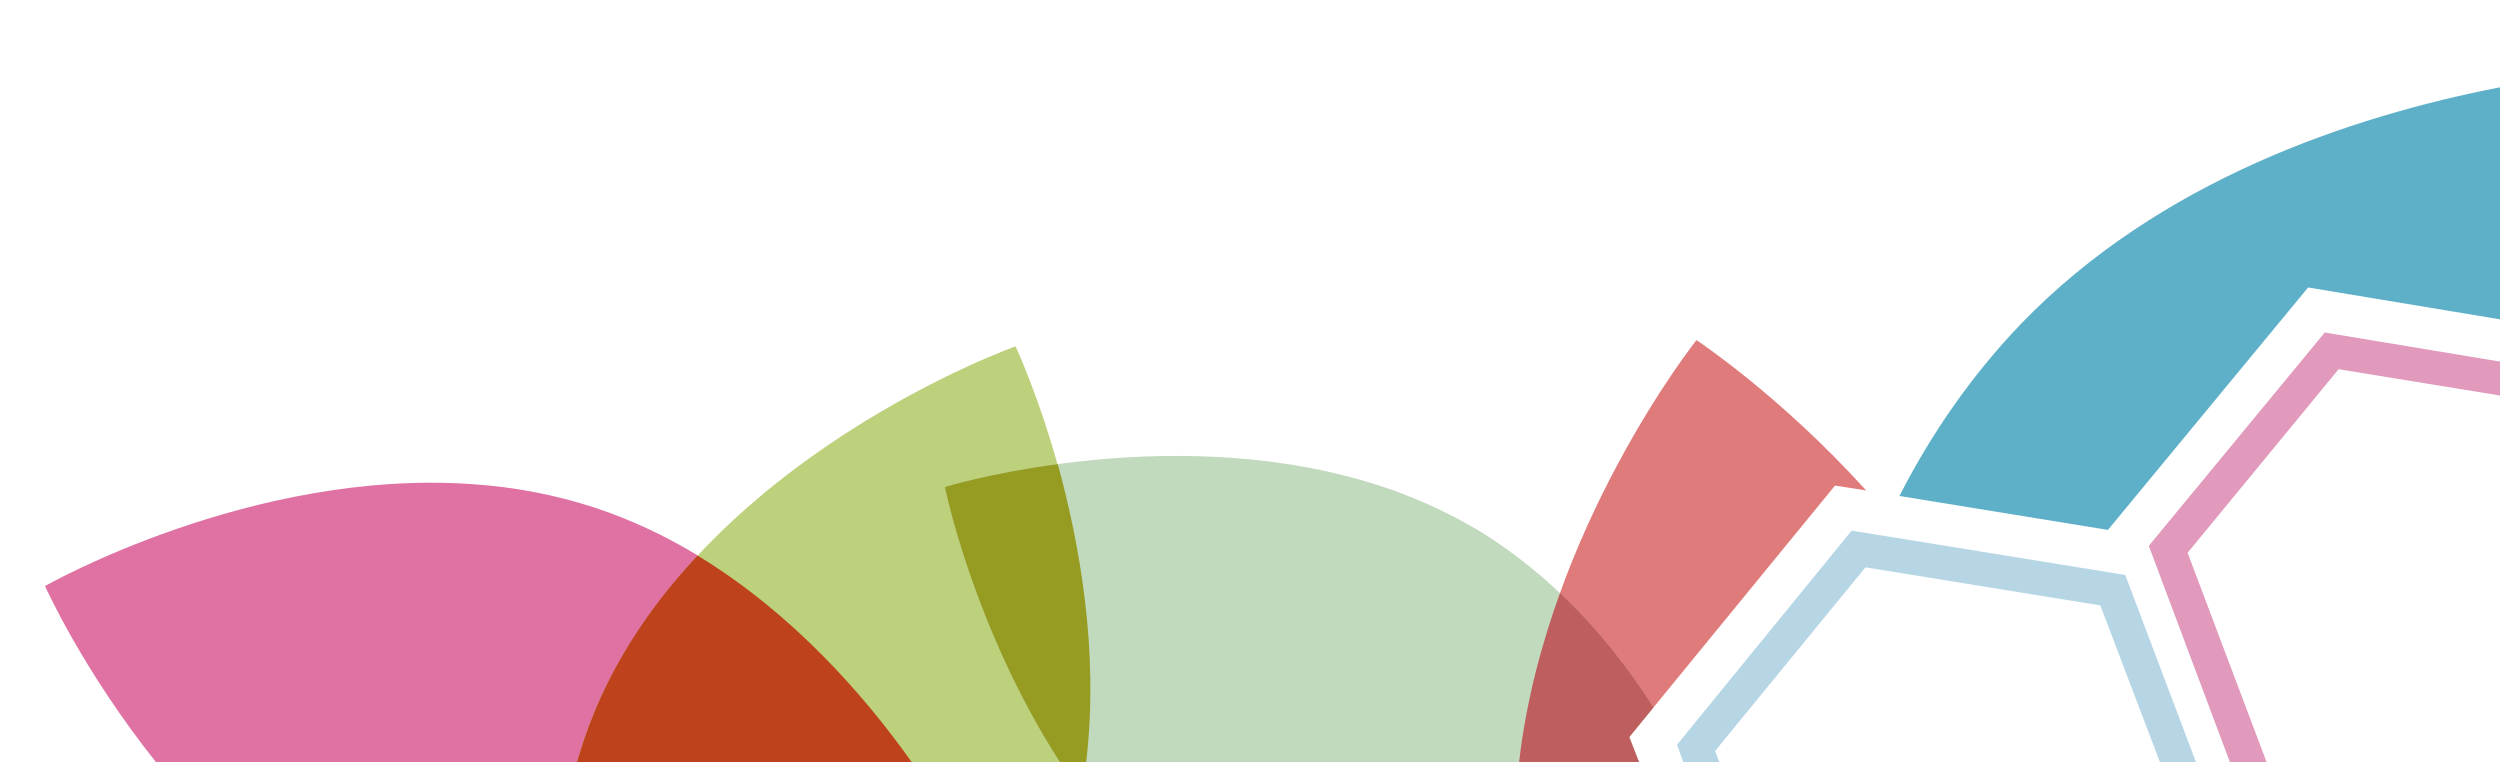 <?xml version="1.0" encoding="utf-8"?>
<!-- Generator: Adobe Illustrator 21.0.0, SVG Export Plug-In . SVG Version: 6.00 Build 0)  -->
<svg version="1.1" id="Mode_Isolation" xmlns="http://www.w3.org/2000/svg" xmlns:xlink="http://www.w3.org/1999/xlink" x="0px"
	 y="0px" viewBox="0 0 360.9 110" style="enable-background:new 0 0 360.9 110;" xml:space="preserve">
<style type="text/css">
	.st0{fill:#5EB0C8;}
	.st1{fill:#E199BC;}
	.st2{fill:#DF71A3;}
	.st3{fill:#B6D6E6;}
	.st4{fill:#DF7B7B;}
	.st5{fill:#BDD07B;}
	.st6{fill:#BE421C;}
	.st7{fill:#C1D9BD;}
	.st8{fill:#969B21;}
	.st9{fill:#BF5E5E;}
</style>
<g>
	<path class="st0" d="M333.2,41.5l27.7,4.6V12.6c-21.5,4.2-49.1,13.4-69.1,34.1c-7.3,7.6-13.1,16.1-17.6,24.9l30.1,4.9L333.2,41.5z"
		/>
	<polygon class="st1" points="327.2,110 315.8,79.8 337.6,53.3 360.9,57.1 360.9,52.2 335.6,48 310.2,78.8 321.9,110 	"/>
	<path class="st2" d="M131.6,110c-9.5-13.4-24.8-29.8-45.7-36.7c-5.8-1.9-11.7-3-17.6-3.4c-32-2.3-61.8,14.7-61.8,14.7
		s5.4,12.1,16,25.4H131.6z"/>
	<polygon class="st3" points="248.2,110 247.6,108.4 269.3,81.9 303.2,87.4 311.8,110 317,110 306.8,83 267.3,76.6 242.1,107.5 
		243,110 	"/>
	<g>
		<path class="st4" d="M236.6,110l-1.4-3.6l29.7-36.3l4.5,0.7c-12.5-13.8-24.5-21.7-24.5-21.7s-21.7,27.3-25.6,60.9H236.6z"/>
	</g>
	<path class="st5" d="M156.8,110c3.6-30.8-10.2-60-10.2-60s-45.4,16.1-60.8,52.8c-1,2.4-1.8,4.8-2.5,7.2H156.8z"/>
	<path class="st6" d="M131.6,110c-7.1-10-17.4-21.6-30.9-29.8c-6,6.4-11.3,13.9-14.9,22.6c-1,2.4-1.8,4.8-2.5,7.2H131.6z"/>
	<path class="st7" d="M238.7,102.1c-6.2-9.6-14.5-19-25.4-25.6c-5.1-3-10.4-5.3-15.8-6.9c-29.6-8.9-61.1,0.7-61.1,0.7
		s4.1,20.3,16.6,39.7h83.6l-1.4-3.6L238.7,102.1z"/>
	<path class="st8" d="M156.8,110c1.9-16.1-1-31.7-4.1-43c-9.8,1.3-16.3,3.3-16.3,3.3s4.1,20.3,16.6,39.7H156.8z"/>
	<path class="st9" d="M236.6,110l-1.4-3.6l3.5-4.3c-3.7-5.8-8.2-11.5-13.5-16.5c-2.7,7.5-4.9,15.7-5.9,24.4H236.6z"/>
</g>
</svg>
